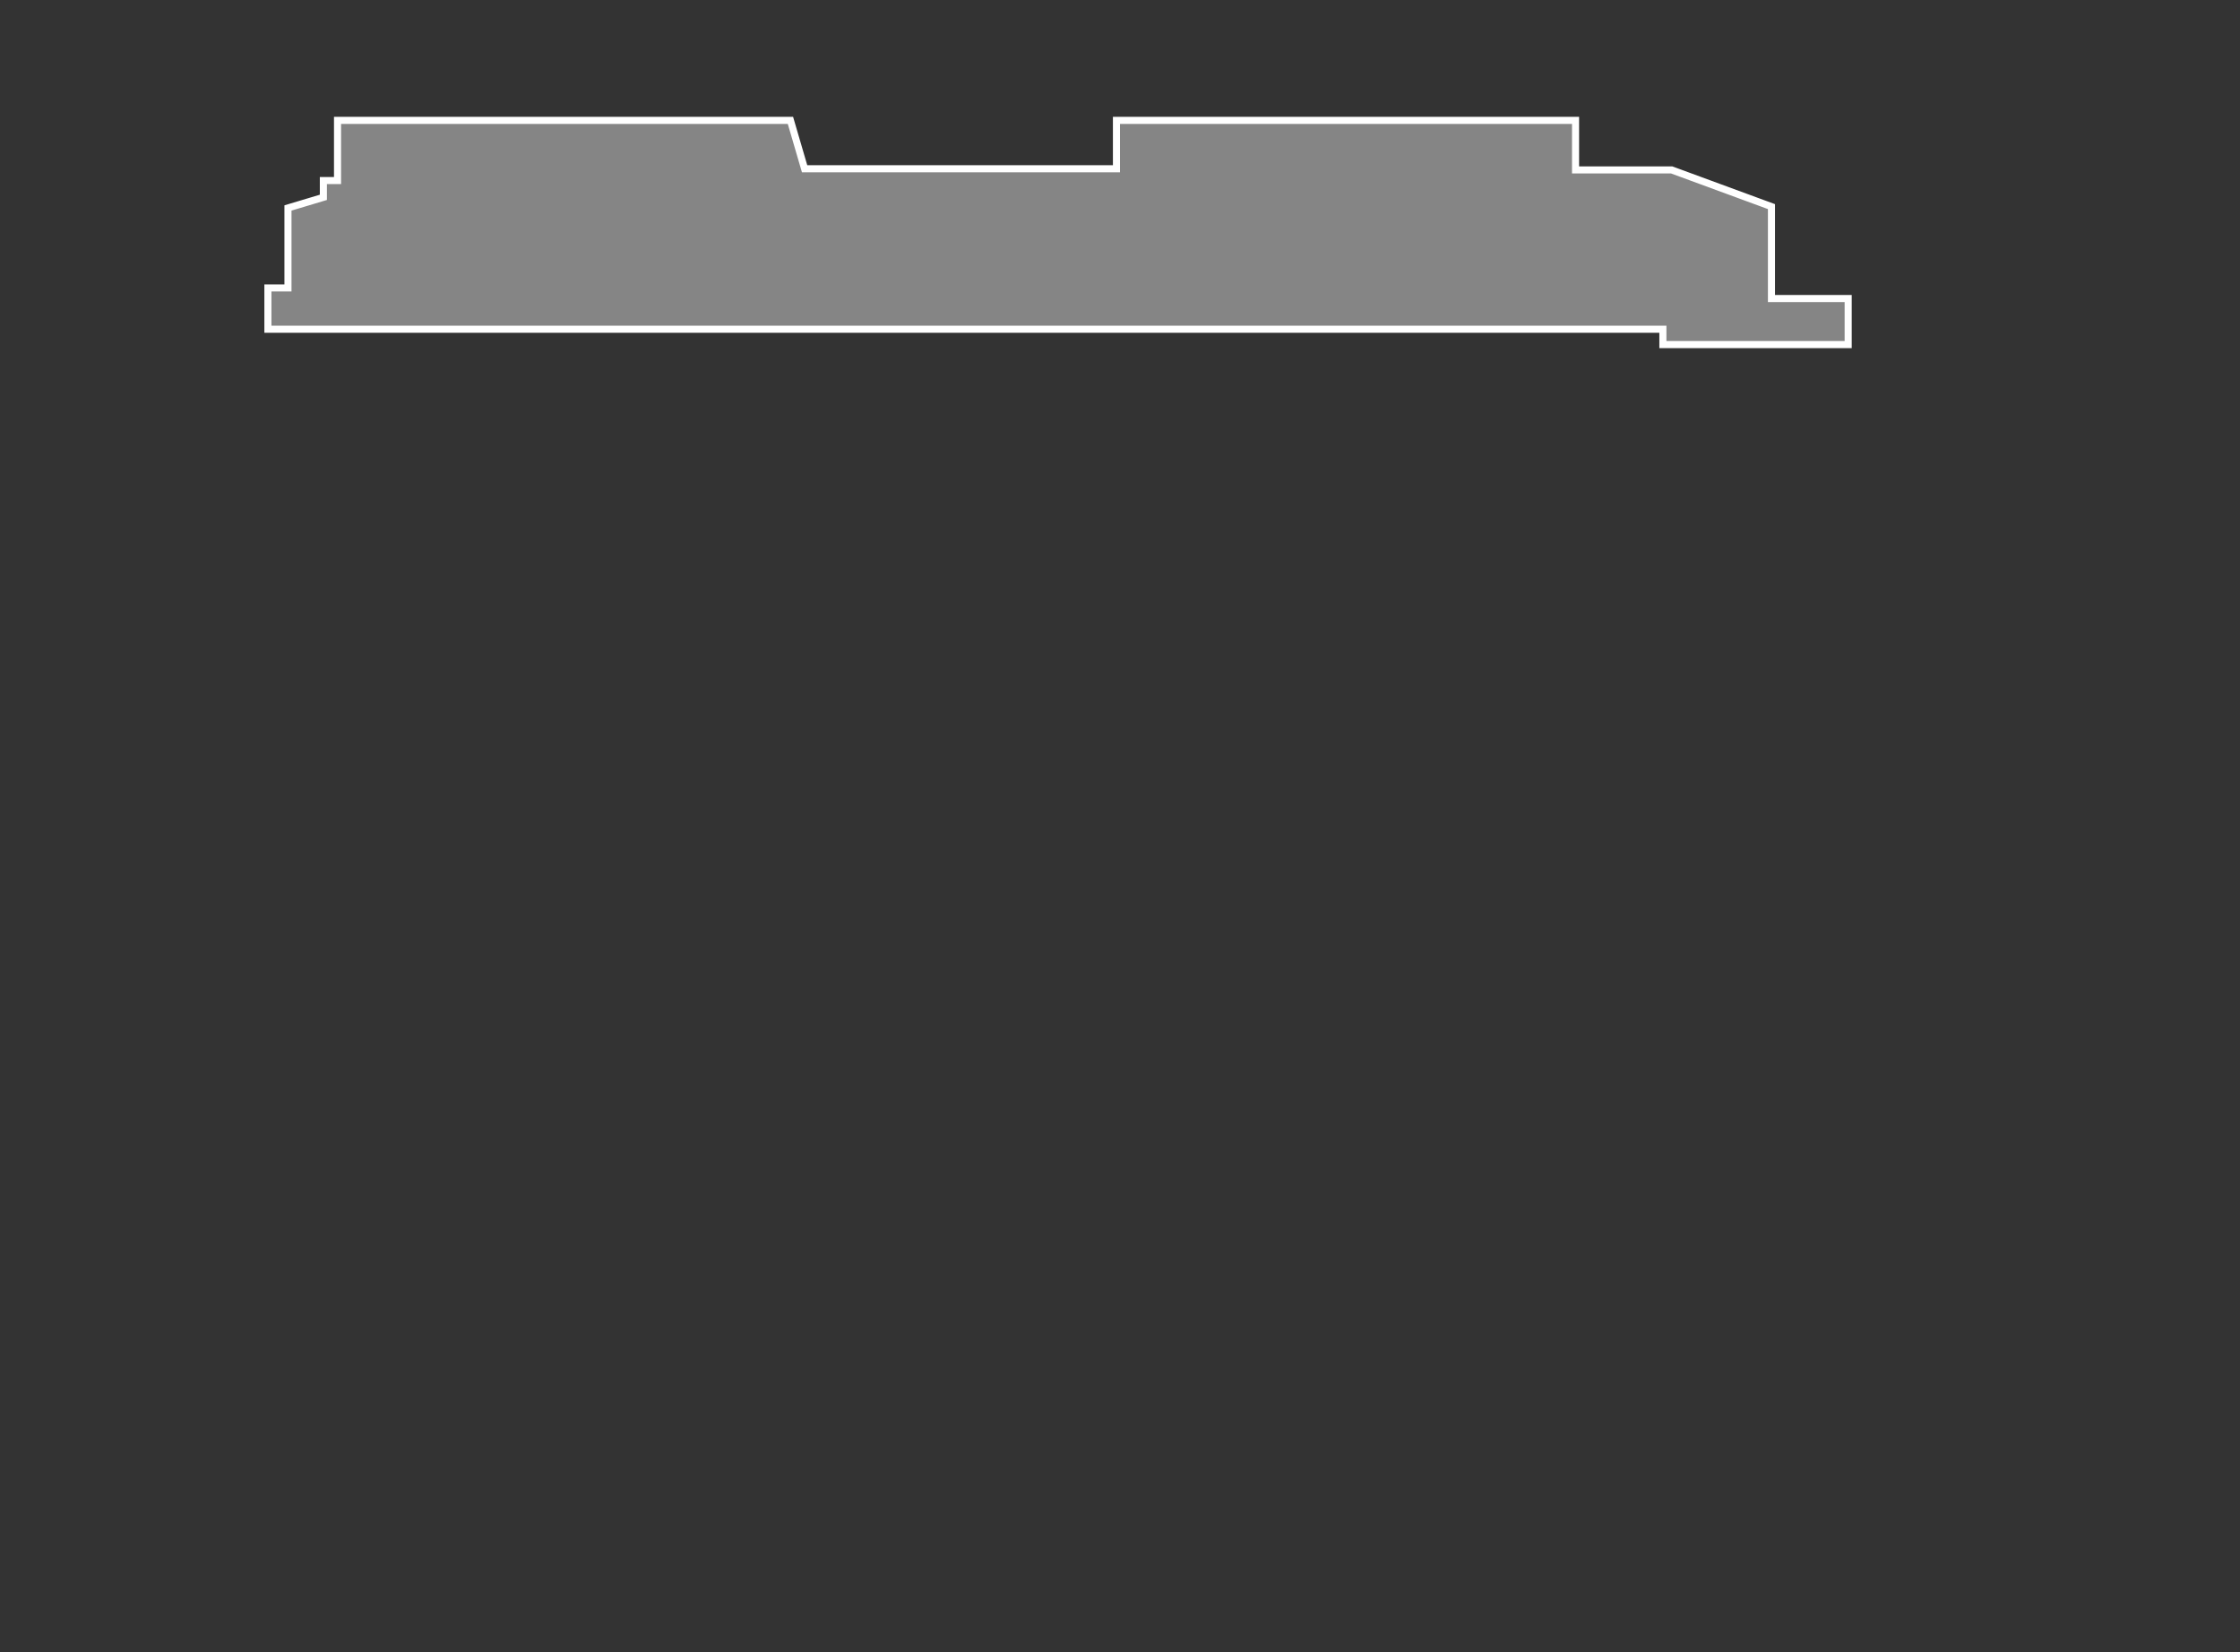 <svg width="949" height="700" viewBox="0 0 949 700" fill="none" xmlns="http://www.w3.org/2000/svg">
<rect x="0" y="0" width="949" height="700" fill="#333333" stroke="none"/>
<path d="M752 126.5H783V146H704.5V141V139.5H703H113.5V122H120.5H122V120.5V88.116L135.931 83.937L137 83.616V82.5V76.5H141.5H143V75V51H334.876L340.56 70.421L340.876 71.5H342H471.5H473V70V51H667.5V70.5V72H669H708.233L750.5 87.546V125V126.5H752Z" fill="white" fill-opacity="0.4" stroke="white" stroke-width="3"/>
</svg>
